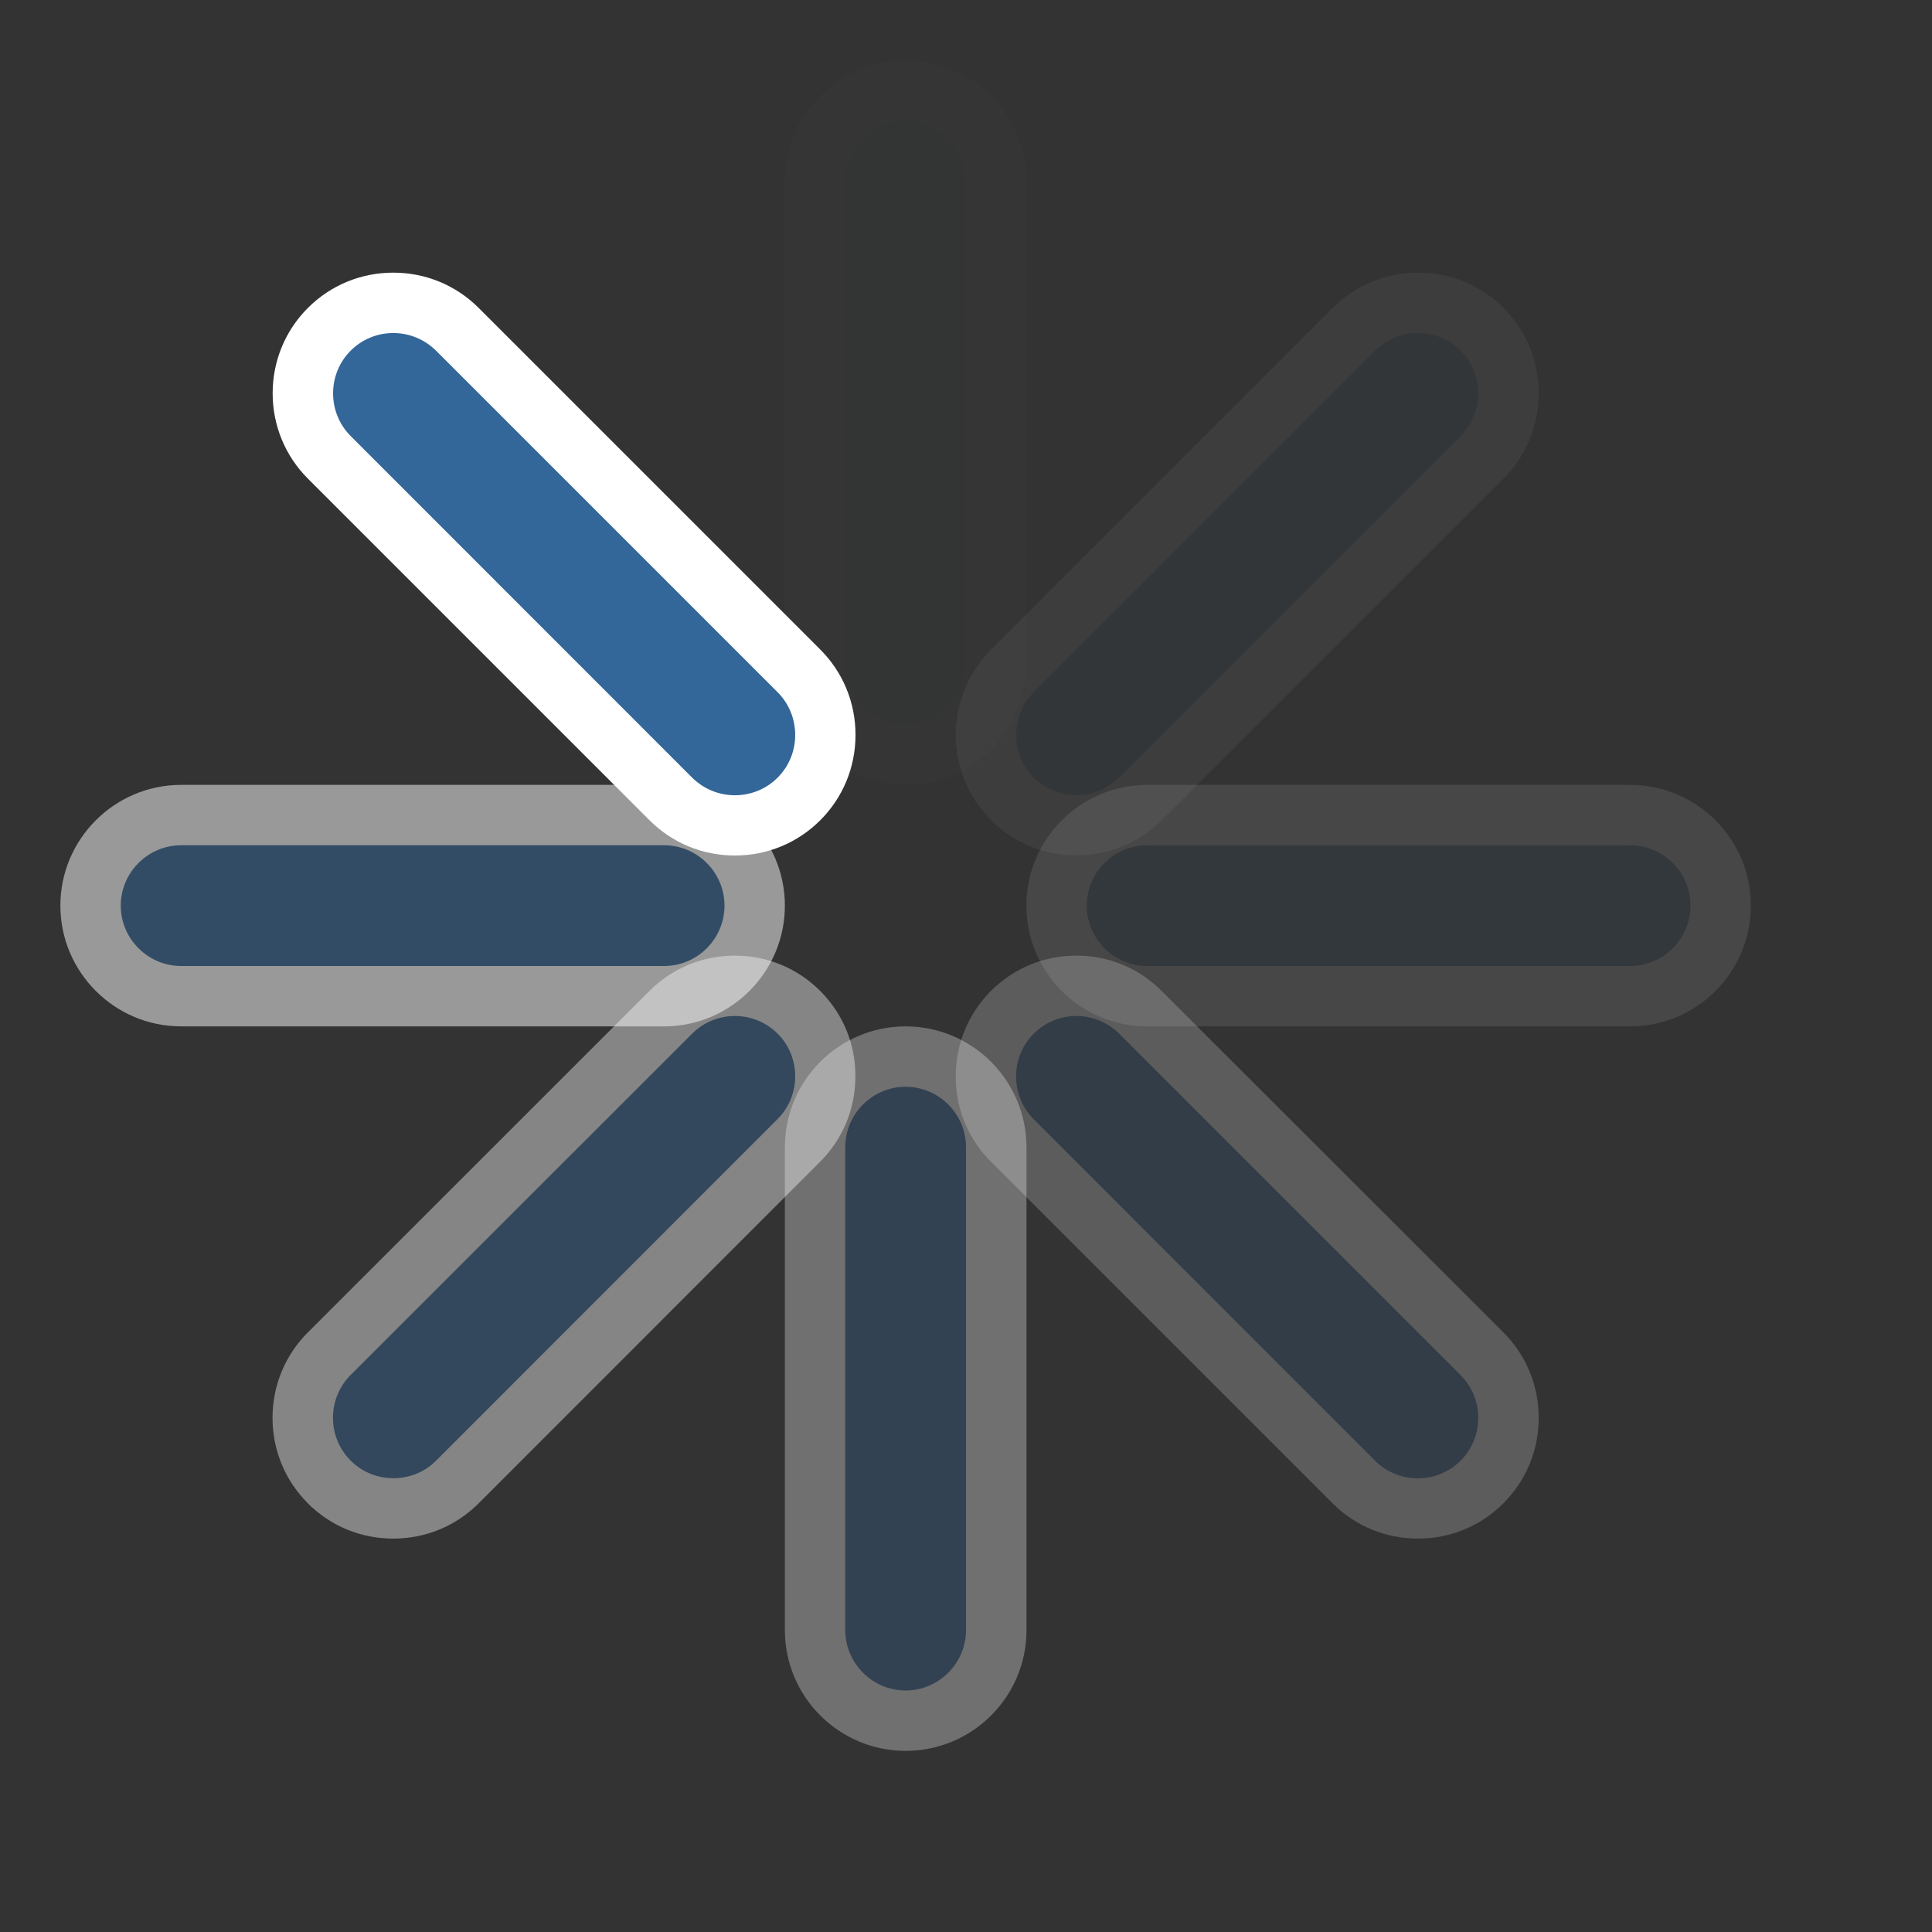 <?xml version="1.0" encoding="utf-8"?>
<!--<?xml-stylesheet type="text/css" href="svg.css"?>-->
<!DOCTYPE svg PUBLIC "-//W3C//DTD SVG 1.1//EN" "http://www.w3.org/Graphics/SVG/1.1/DTD/svg11.dtd">
<svg version="1.1" xmlns="http://www.w3.org/2000/svg" xmlns:xlink="http://www.w3.org/1999/xlink" x="0px" y="0px" width="16px" height="16px" viewBox="0 0 16 16" xml:space="preserve">
	
	<rect x="0" y="0" width="16" height="16" fill="#333333" stroke="none"/>
	
	<title>Spinner</title> 
	<desc>Spinner Icon (animated)</desc> 
	
	<!--
		@author		Harald Szekely 
		@copyright	2011 WoltLab GmbH 
		@license	GNU Lesser General Public License <http://opensource.org/licenses/lgpl-license.php> 
	--> 
	
	<defs>
		<style type="text/css">
			<![CDATA[
				#x315degrees {opacity: 1; fill: #369;}
				#x270degrees {opacity: .5; fill: #369;}
				#x225degrees {opacity: .4; fill: #369;}
				#x180degrees {opacity: .3; fill: #369;}
				#x135degrees {opacity: .2; fill: #369;}
				#x090degrees {opacity: .1; fill: #369;}
				#x045degrees {opacity: .05; fill: #369;}
				#x000degrees {opacity: .01; fill: #369;}
				
				.Upper {fill: #369;}
				.Lower {fill: #fff;}
			]]>
		</style>
	</defs>
	
	<g id="IconSpinner" transform="translate(7.5, 7.5)">
		<animateTransform attributeName="transform" attributeType="XML" type="rotate" values="0;45;90;135;180;225;270;315" begin="0s" dur="1s" repeatCount="indefinite" calcMode="discrete" additive="sum" />
		
		<g transform="translate(-7.5, -7.5)">
			<g id="x315degrees">
				<path class="Upper" d="M6.086,6.835c-0.201,0-0.389-0.078-0.53-0.219L2.727,3.788
					c-0.292-0.292-0.292-0.768,0-1.061c0.141-0.141,0.33-0.219,0.53-0.219
					s0.389,0.078,0.53,0.219l2.829,2.829c0.292,0.292,0.292,0.768,0,1.061
					C6.475,6.757,6.287,6.835,6.086,6.835L6.086,6.835z"/>
				<path class="Lower" d="M3.257,2.758c0.128,0,0.256,0.049,0.354,0.146l2.829,2.829
					c0.194,0.194,0.194,0.513,0,0.707c-0.097,0.097-0.225,0.146-0.354,0.146
					c-0.128,0-0.256-0.049-0.354-0.146L2.904,3.611
					c-0.194-0.194-0.194-0.513,0-0.707C3.001,2.807,3.129,2.758,3.257,2.758
					 M3.257,2.258c-0.268,0-0.519,0.104-0.707,0.292S2.258,2.99,2.258,3.257
					S2.362,3.776,2.55,3.964l2.829,2.829c0.188,0.188,0.439,0.292,0.707,0.292
					s0.519-0.104,0.707-0.292s0.292-0.439,0.292-0.707
					c0-0.268-0.104-0.519-0.292-0.707L3.964,2.55
					C3.776,2.362,3.525,2.258,3.257,2.258L3.257,2.258z"/>
			</g>
			<g id="x270degrees">
				<path class="Upper" d="M1.5,8.25c-0.414,0-0.75-0.336-0.75-0.75S1.086,6.75,1.5,6.75h4
					c0.414,0,0.75,0.336,0.75,0.75S5.914,8.25,5.5,8.25H1.5z"/>
				<path class="Lower" d="M5.5,7C5.775,7,6,7.225,6,7.5S5.775,8,5.5,8h-4C1.225,8,1,7.775,1,7.5
					S1.225,7,1.5,7H5.5 M5.5,6.5h-4c-0.551,0-1,0.449-1,1s0.449,1,1,1h4c0.551,0,1-0.449,1-1
					S6.051,6.5,5.5,6.5L5.5,6.5z"/>
			</g>
			<g id="x225degrees">
				<path class="Upper" d="M3.258,12.492c-0.201,0-0.389-0.077-0.53-0.219
					c-0.142-0.142-0.22-0.33-0.22-0.531s0.078-0.389,0.219-0.53l2.83-2.829
					c0.141-0.141,0.33-0.219,0.53-0.219s0.389,0.078,0.53,0.219
					c0.292,0.293,0.292,0.769,0,1.061l-2.828,2.829
					C3.647,12.415,3.459,12.492,3.258,12.492L3.258,12.492z"/>
				<path class="Lower" d="M6.086,8.414c0.128,0,0.256,0.049,0.354,0.146v0
					c0.194,0.194,0.194,0.513,0,0.707l-2.828,2.829
					c-0.097,0.098-0.225,0.146-0.354,0.146s-0.256-0.048-0.354-0.146l-0.001-0.001
					c-0.194-0.194-0.194-0.513,0-0.707l2.83-2.829
					C5.83,8.463,5.958,8.414,6.086,8.414 M6.086,7.914
					c-0.268,0-0.519,0.104-0.707,0.292l-2.83,2.829
					c-0.188,0.188-0.292,0.439-0.292,0.707s0.104,0.519,0.292,0.707l0.034,0.034
					l0.008,0.006c0.183,0.164,0.417,0.253,0.666,0.253
					c0.268,0,0.519-0.104,0.707-0.292l2.828-2.829
					c0.188-0.188,0.292-0.439,0.292-0.707C7.085,8.646,6.982,8.396,6.793,8.207
					C6.606,8.019,6.354,7.914,6.086,7.914L6.086,7.914z"/>
			</g>
			<g id="x180degrees">
				<path class="Upper" d="M7.501,14.25c-0.415,0-0.751-0.337-0.751-0.75L6.75,9.5
					c0-0.414,0.336-0.75,0.75-0.75c0.414,0,0.75,0.336,0.75,0.75l0,4
					C8.251,13.913,7.915,14.25,7.501,14.25L7.501,14.25z"/>
				<path class="Lower" d="M7.5,9c0.275,0,0.5,0.225,0.5,0.5l0,4
					c0,0.275-0.225,0.5-0.5,0.5H7.5c-0.275,0-0.5-0.225-0.5-0.5L7,9.5
					c0-0.275,0.225-0.5,0.5-0.5H7.5 M7.5,8.5C6.949,8.5,6.5,8.948,6.5,9.5
					l-0,4c0,0.552,0.449,1,1,1c0.553,0,1.001-0.448,1.001-1l-0-4
					C8.5,8.948,8.052,8.5,7.5,8.5L7.5,8.5z"/>
			</g>
			<g id="x135degrees">
				<path class="Upper" d="M11.742,12.492c-0.201,0-0.389-0.077-0.53-0.219L8.383,9.444
					c-0.292-0.292-0.292-0.768,0-1.061c0.142-0.142,0.33-0.22,0.531-0.22
					c0.201,0,0.389,0.078,0.53,0.219l2.829,2.829
					c0.142,0.142,0.219,0.329,0.219,0.53s-0.077,0.389-0.219,0.53
					S11.943,12.492,11.742,12.492L11.742,12.492z"/>
				<path class="Lower" d="M8.914,8.414c0.128,0,0.256,0.049,0.354,0.146l2.829,2.829
					c0.194,0.194,0.194,0.513,0,0.707l-0.001,0.001
					c-0.098,0.098-0.226,0.146-0.354,0.146s-0.257-0.048-0.354-0.146L8.56,9.268
					c-0.194-0.194-0.194-0.513,0-0.707l0-0
					C8.658,8.463,8.786,8.414,8.914,8.414 M8.914,7.914
					c-0.268,0-0.519,0.104-0.707,0.292S7.915,8.646,7.915,8.914
					C7.914,9.182,8.018,9.433,8.207,9.621l2.829,2.829
					c0.188,0.188,0.439,0.292,0.707,0.292s0.519-0.104,0.707-0.292
					c0.189-0.189,0.293-0.44,0.293-0.708s-0.104-0.519-0.292-0.707L9.621,8.207
					C9.433,8.018,9.182,7.914,8.914,7.914L8.914,7.914z"/>
			</g>
			<g id="x090degrees">
				<path class="Upper" d="M9.5,8.25c-0.414,0-0.75-0.336-0.75-0.75S9.086,6.75,9.5,6.75h4
					c0.413,0,0.75,0.336,0.75,0.75s-0.337,0.75-0.75,0.75H9.5z"/>
				<path class="Lower" d="M13.5,7C13.775,7,14,7.225,14,7.5S13.775,8,13.5,8h-4
					C9.225,8,9,7.775,9,7.5S9.225,7,9.5,7H13.5 M13.5,6.5h-4
					c-0.552,0-1,0.449-1,1S8.948,8.5,9.5,8.5h4c0.552,0,1-0.449,1-1S14.052,6.5,13.5,6.5
					L13.5,6.5z"/>
			</g>
			<g id="x045degrees">
				<path class="Upper" d="M8.914,6.835c-0.201,0-0.389-0.078-0.53-0.218
					c-0.292-0.293-0.292-0.769,0-1.061l2.829-2.829
					c0.142-0.141,0.329-0.219,0.53-0.219s0.389,0.078,0.53,0.219
					c0.292,0.292,0.292,0.768,0,1.061l-2.829,2.828
					C9.303,6.757,9.114,6.835,8.914,6.835L8.914,6.835z"/>
				<path class="Lower" d="M11.743,2.758c0.128,0,0.257,0.048,0.354,0.146
					c0.194,0.194,0.194,0.513,0,0.707l-2.829,2.828
					c-0.098,0.097-0.226,0.146-0.354,0.146c-0.128,0-0.256-0.049-0.354-0.146
					C8.367,6.245,8.367,5.927,8.561,5.732l2.829-2.829
					C11.487,2.807,11.615,2.758,11.743,2.758 M11.743,2.258
					c-0.268,0-0.519,0.104-0.707,0.292L8.208,5.379
					C7.818,5.769,7.817,6.402,8.207,6.792c0.189,0.189,0.44,0.292,0.707,0.292
					c0.268,0,0.519-0.104,0.708-0.292l2.829-2.828
					c0.188-0.188,0.292-0.439,0.292-0.707s-0.104-0.519-0.292-0.707
					S12.011,2.258,11.743,2.258L11.743,2.258z"/>
			</g>
			<g id="x000degrees">
				<path class="Upper" d="M7.5,6.25c-0.413,0-0.75-0.336-0.75-0.75v-4
					c0-0.414,0.336-0.75,0.75-0.75c0.414,0,0.75,0.336,0.75,0.75v4C8.25,5.914,7.914,6.25,7.5,6.25
					L7.5,6.25z"/>
				<path class="Lower" d="M7.5,1C7.775,1,8,1.225,8,1.5v4C8,5.775,7.775,6,7.5,6
					C7.226,6,7,5.775,7,5.5v-4C7,1.225,7.226,1,7.5,1 M7.5,0.5
					c-0.551,0-1,0.449-1,1v4c0,0.551,0.448,1,1,1s1-0.449,1-1v-4
					C8.5,0.949,8.051,0.5,7.5,0.5L7.5,0.5z"/>
			</g>
		</g>
	</g>
</svg>
